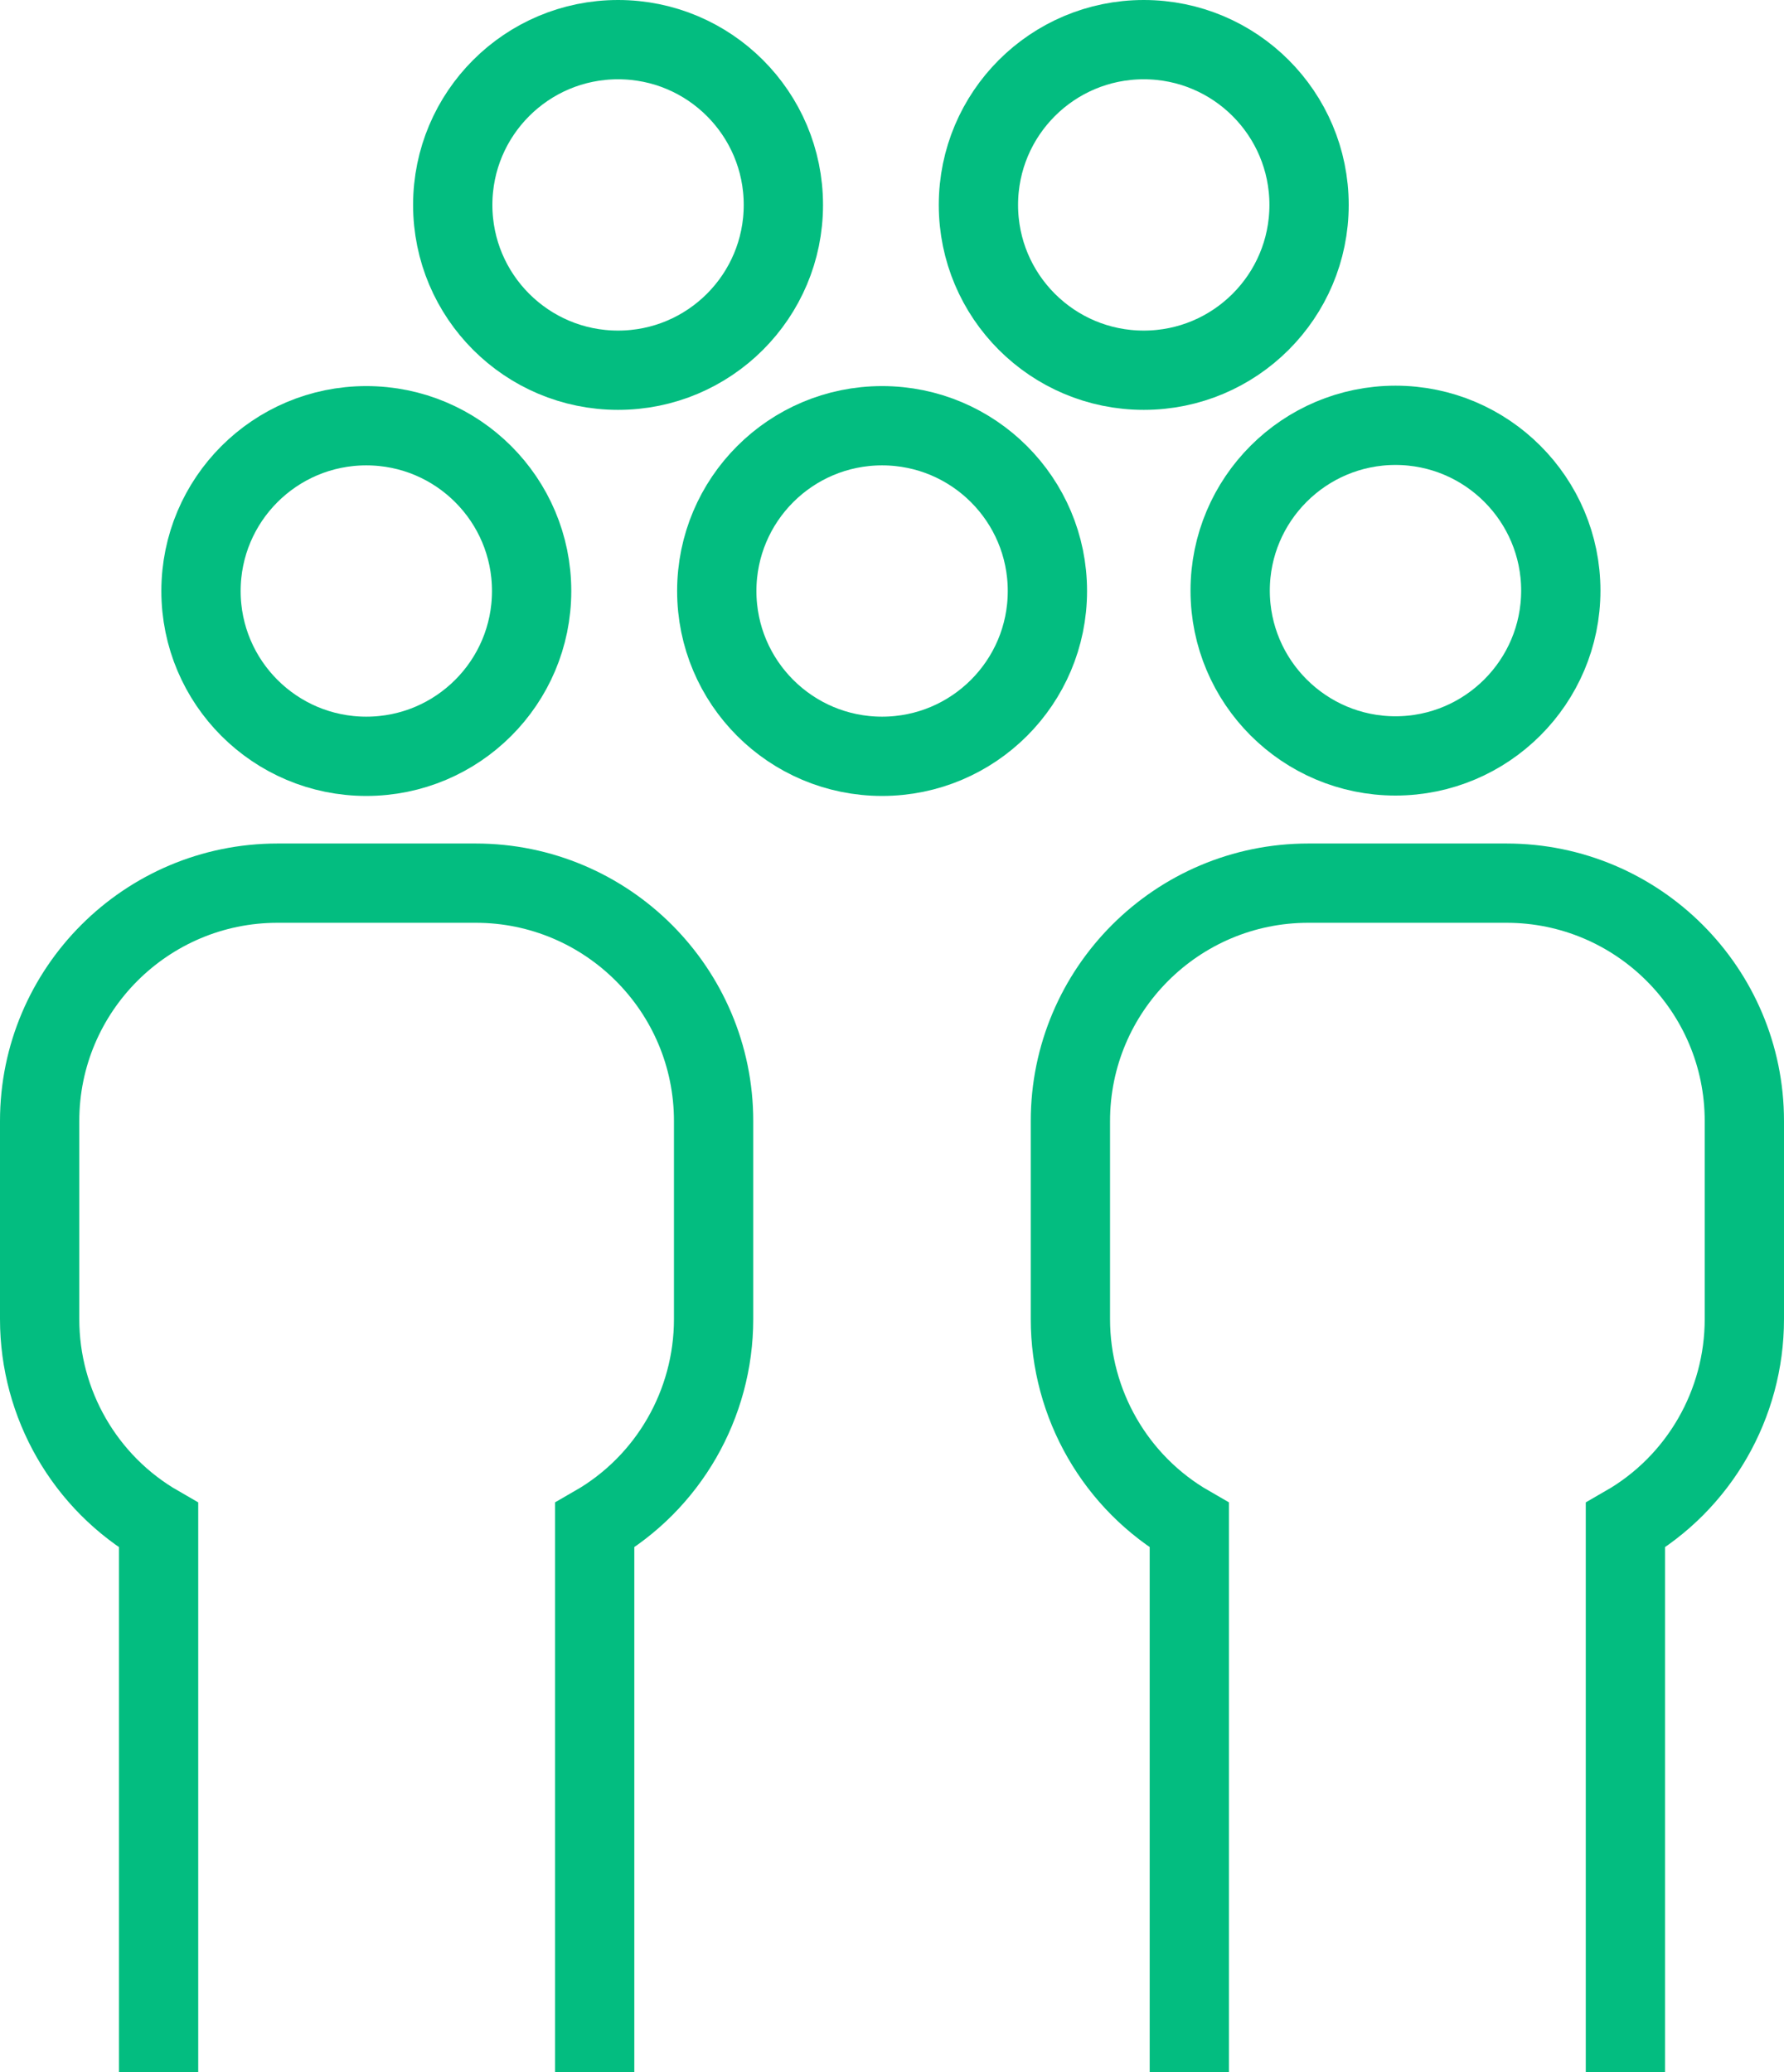 <?xml version="1.0" encoding="UTF-8"?>
<svg id="Calque_1" data-name="Calque 1" xmlns="http://www.w3.org/2000/svg" viewBox="0 0 45 52.28">
  <defs>
    <style>
      .cls-1, .cls-2 {
        fill: none;
        stroke: #03bd80;
        stroke-width: 2px;
      }

      .cls-2 {
        stroke-miterlimit: 10;
      }
    </style>
  </defs>
  <circle class="cls-1" cx="9.24" cy="14.91" r="4.17"/>
  <circle class="cls-1" cx="22.25" cy="14.91" r="4.17"/>
  <circle class="cls-1" cx="15.59" cy="5.17" r="4.17"/>
  <circle class="cls-1" cx="28.85" cy="5.17" r="4.17"/>
  <path class="cls-1" d="M35.2,10.73c2.3,0,4.17,1.87,4.17,4.17s-1.87,4.17-4.17,4.17-4.17-1.87-4.17-4.17c0-2.3,1.87-4.17,4.17-4.17h0Z"/>
  <path class="cls-2" d="M4,52.28v-13.8c-1.86-1.07-3-3.06-3-5.2v-5c0-3.31,2.69-6,6-6h5c3.31,0,6,2.69,6,6v5c0,2.14-1.14,4.13-3,5.2v13.8"/>
  <path class="cls-2" d="M30,52.28v-13.8c-1.86-1.07-3-3.06-3-5.2v-5c0-3.31,2.69-6,6-6h5c3.31,0,6,2.69,6,6v5c0,2.14-1.14,4.13-3,5.2v13.8"/>
</svg>